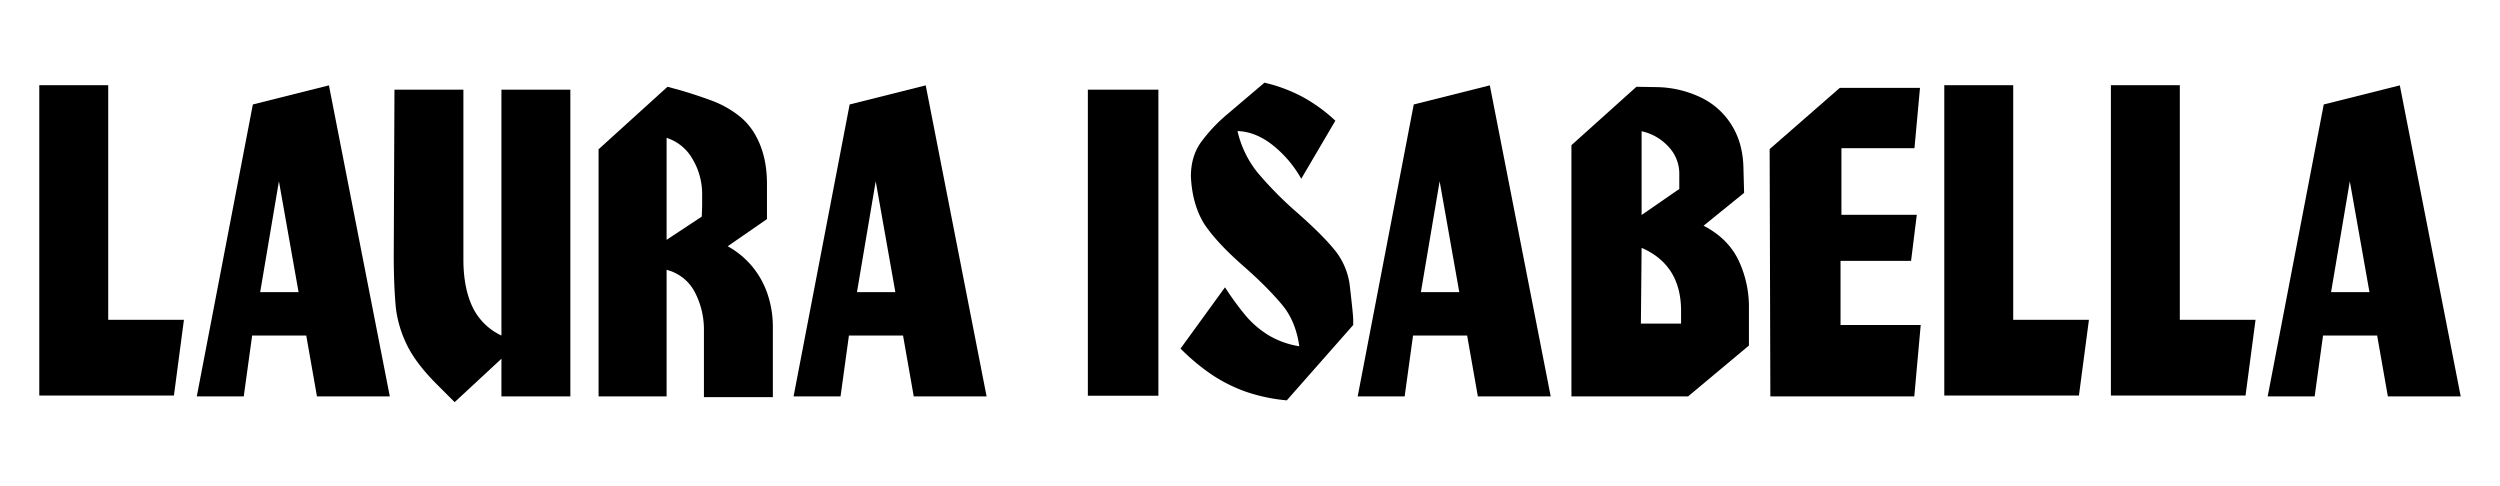 <svg id="Layer_1" data-name="Layer 1" xmlns="http://www.w3.org/2000/svg" viewBox="0 0 1400 272"><path d="M22,221.5V47.7H60.6V179.1H103l-5.6,42.4Z"/><path d="M110.2,222,141.6,58.5l42.6-10.7L218.3,222H177.5l-6-34.1H141.2L136.5,222Zm57-58.4-11-62.1-10.5,62.1Z"/><path d="M220.5,143l.4-92.8h38.6v95.1c0,10.5,1.7,19.3,5,26.4a33.77,33.77,0,0,0,16.3,16.2V50.2h38.6V222H280.8V200.9l-26.2,24.3L244,214.6c-7.3-7.4-12.7-14.5-16-21.2a64.93,64.93,0,0,1-6.3-20.8C221,165.4,220.5,155.5,220.5,143Z"/><path d="M373.3,151.1V222H335.2V83.6l38.6-35,7.4,2c7.7,2.3,13.9,4.4,18.8,6.3a56.71,56.71,0,0,1,13.5,7.7,36.16,36.16,0,0,1,10.1,12.1c3.9,7.3,5.9,16,5.9,26.2v19.8l-22,15.2a47.83,47.83,0,0,1,13.8,11.4,48.6,48.6,0,0,1,8.6,15.6,57.49,57.49,0,0,1,2.9,18v39.5H394.2V185.2a45.32,45.32,0,0,0-5.1-21.6A24.62,24.62,0,0,0,373.3,151.1Zm0-16.8,19.7-13,.2-5.8v-7a38.17,38.17,0,0,0-5.3-19.3,25.67,25.67,0,0,0-14.6-12v57.1Z"/><path d="M444.4,222,475.8,58.5l42.6-10.7L552.5,222H511.7l-6-34.1H475.4L470.7,222Zm57-58.4-11-62.1-10.5,62.1Z"/><path d="M609.2,221.5V50.2h39.5V221.6H609.2Z"/><path d="M666.9,98.8c0-7.3,1.8-13.6,5.4-18.8a89.16,89.16,0,0,1,15.2-16.2l20.6-17.5a87.25,87.25,0,0,1,21.4,8,88.49,88.49,0,0,1,18.3,13.3l-19.1,32.5a64.26,64.26,0,0,0-16.2-19c-6.3-4.9-12.8-7.5-19.5-7.7a57.7,57.7,0,0,0,11.2,23.2,203.54,203.54,0,0,0,21.9,22.2c9.2,8.1,16.2,15,20.9,20.7a39.29,39.29,0,0,1,8.8,19.8c1.3,11.2,2,17.8,2,19.8V182l-37.2,42.2a97.48,97.48,0,0,1-22.5-4.7,85.85,85.85,0,0,1-19.2-9.5,117.27,117.27,0,0,1-17.8-14.8L686,160.9a163.4,163.4,0,0,0,11.7,16,53.29,53.29,0,0,0,12.8,10.9,48.1,48.1,0,0,0,17.1,6.1c-1.3-9.3-4.5-17.1-9.6-23.2s-12.3-13.5-21.9-21.9-16.8-16.1-21.6-23.2C670.1,118.6,667.4,109.7,666.9,98.8Z"/><path d="M760.3,222,791.7,58.5l42.6-10.7L868.4,222H827.6l-6-34.1H791.3L786.6,222Zm56.9-58.4-11-62.1-10.5,62.1Z"/><path d="M880,222V81.3l36.4-32.7,12.1.2a59.33,59.33,0,0,1,23.6,5.6,41,41,0,0,1,17.2,15c4.3,6.6,6.7,14.5,7,23.8l.4,14.8L954,126.4c8.9,4.6,15.4,10.9,19.4,19a61.08,61.08,0,0,1,6,27.5v20.6L945.3,222Zm39.3-83.2-.4,42.4h22.5v-7.4C941.3,156.8,933.9,145.1,919.3,138.8Zm0-65.3v46.9l21.1-14.6V97.5a21.77,21.77,0,0,0-6.1-15.4A28.47,28.47,0,0,0,919.3,73.5Z"/><path d="M1030.3,49.2h44.9L1072.1,83h-40.9v37.3h42.2l-3.2,25.8h-39.5V182h44.9l-3.6,40H991.4L991,83.5Z"/><path d="M1088.8,221.5V47.7h38.6V179.1h42.4l-5.6,42.4Z"/><path d="M1182.1,221.5V47.7h38.6V179.1h42.4l-5.6,42.4Z"/><path d="M1269.9,222l31.4-163.5,42.6-10.7L1378,222h-40.8l-6-34.1h-30.3l-4.7,34.1Zm57-58.4-11-62.1-10.5,62.1Z"/></svg>